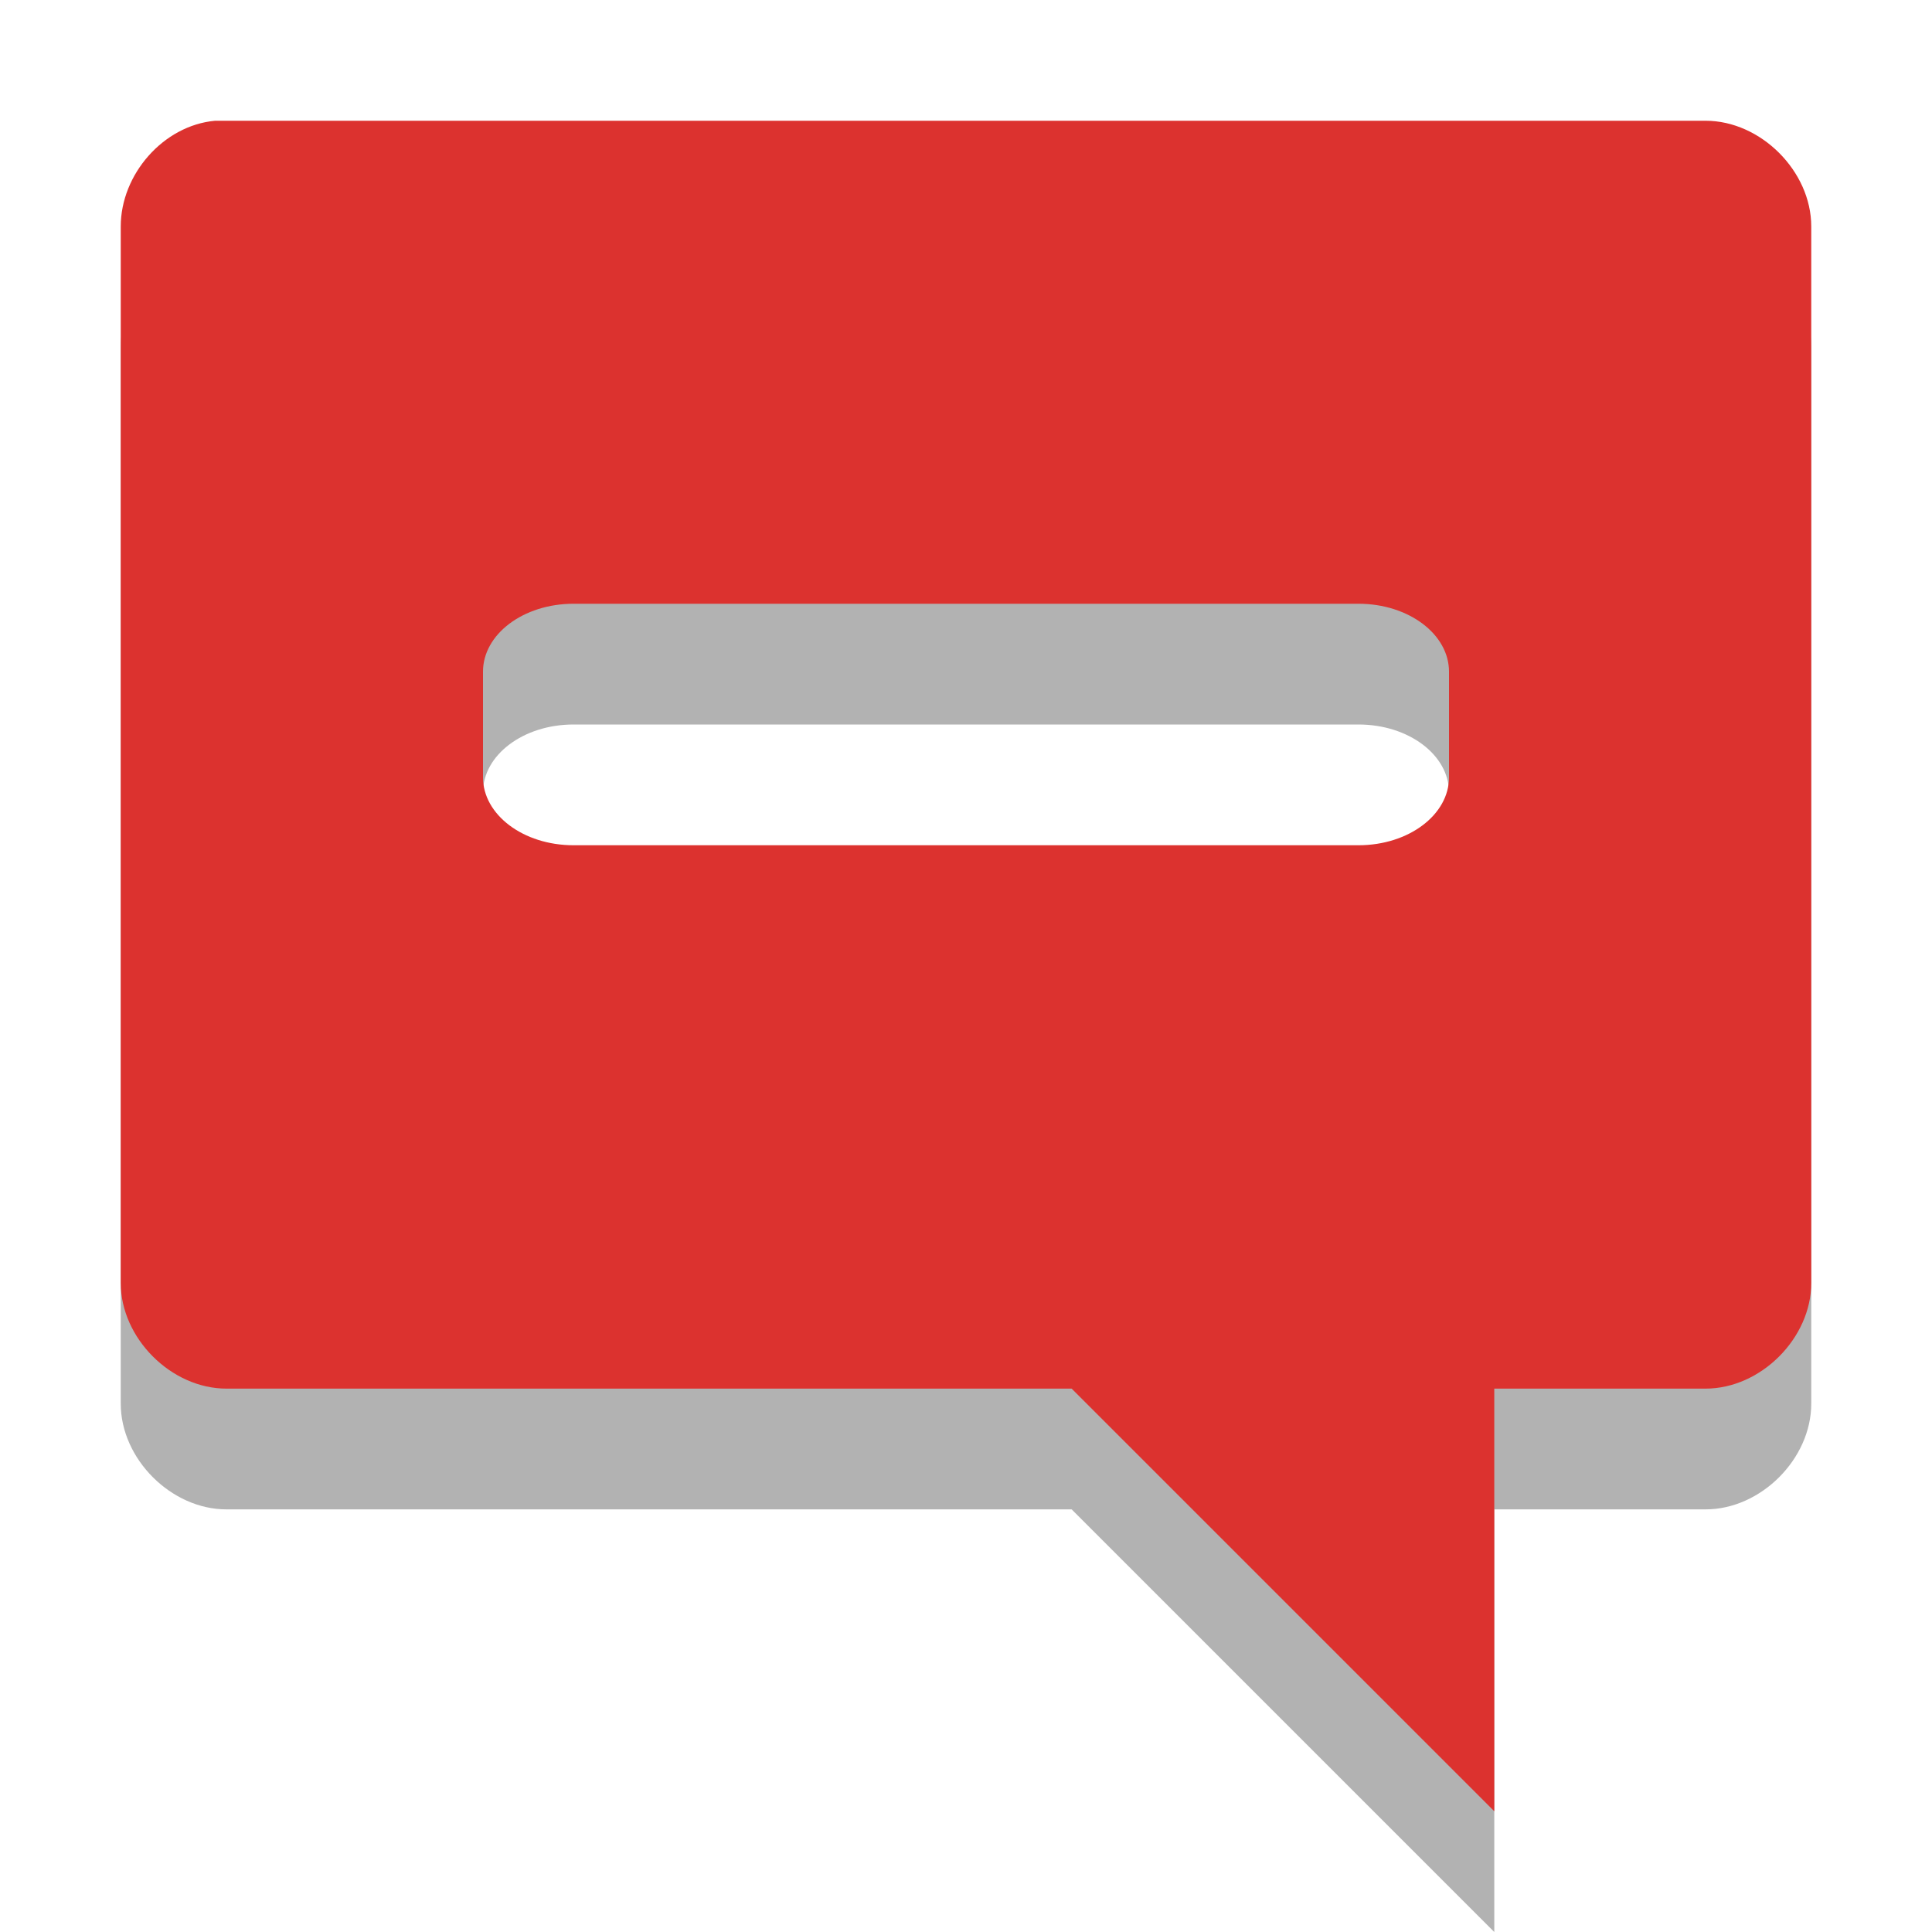 
<svg xmlns="http://www.w3.org/2000/svg" xmlns:xlink="http://www.w3.org/1999/xlink" width="16px" height="16px" viewBox="0 0 16 16" version="1.1">
<g id="surface1">
<path style=" stroke:none;fill-rule:nonzero;fill:rgb(0%,0%,0%);fill-opacity:0.302;" d="M 1.781 2 C 1.352 2.039 1 2.445 1 2.875 L 1 11.625 C 1 12.082 1.418 12.5 1.875 12.5 L 8.875 12.5 L 12.375 16 L 12.375 12.5 L 14.125 12.5 C 14.582 12.5 15 12.082 15 11.625 L 15 2.875 C 15 2.418 14.582 2 14.125 2 L 1.875 2 C 1.848 2 1.809 2 1.781 2 Z M 4.75 6 L 11.25 6 C 11.668 6 12 6.254 12 6.562 L 12 7.438 C 12 7.746 11.668 8 11.25 8 L 4.75 8 C 4.332 8 4 7.746 4 7.438 L 4 6.562 C 4 6.254 4.332 6 4.75 6 Z M 4.75 6 "/>
<path style=" stroke:none;fill-rule:nonzero;fill:rgb(86.275%,19.608%,18.431%);fill-opacity:1;" d="M 1.781 1 C 1.352 1.039 1 1.445 1 1.875 L 1 10.625 C 1 11.082 1.418 11.5 1.875 11.5 L 8.875 11.5 L 12.375 15 L 12.375 11.5 L 14.125 11.5 C 14.582 11.5 15 11.082 15 10.625 L 15 1.875 C 15 1.418 14.582 1 14.125 1 L 1.875 1 C 1.848 1 1.809 1 1.781 1 Z M 4.75 5 L 11.25 5 C 11.668 5 12 5.254 12 5.562 L 12 6.438 C 12 6.746 11.668 7 11.25 7 L 4.75 7 C 4.332 7 4 6.746 4 6.438 L 4 5.562 C 4 5.254 4.332 5 4.75 5 Z M 4.75 5 "/>
</g>
</svg>
